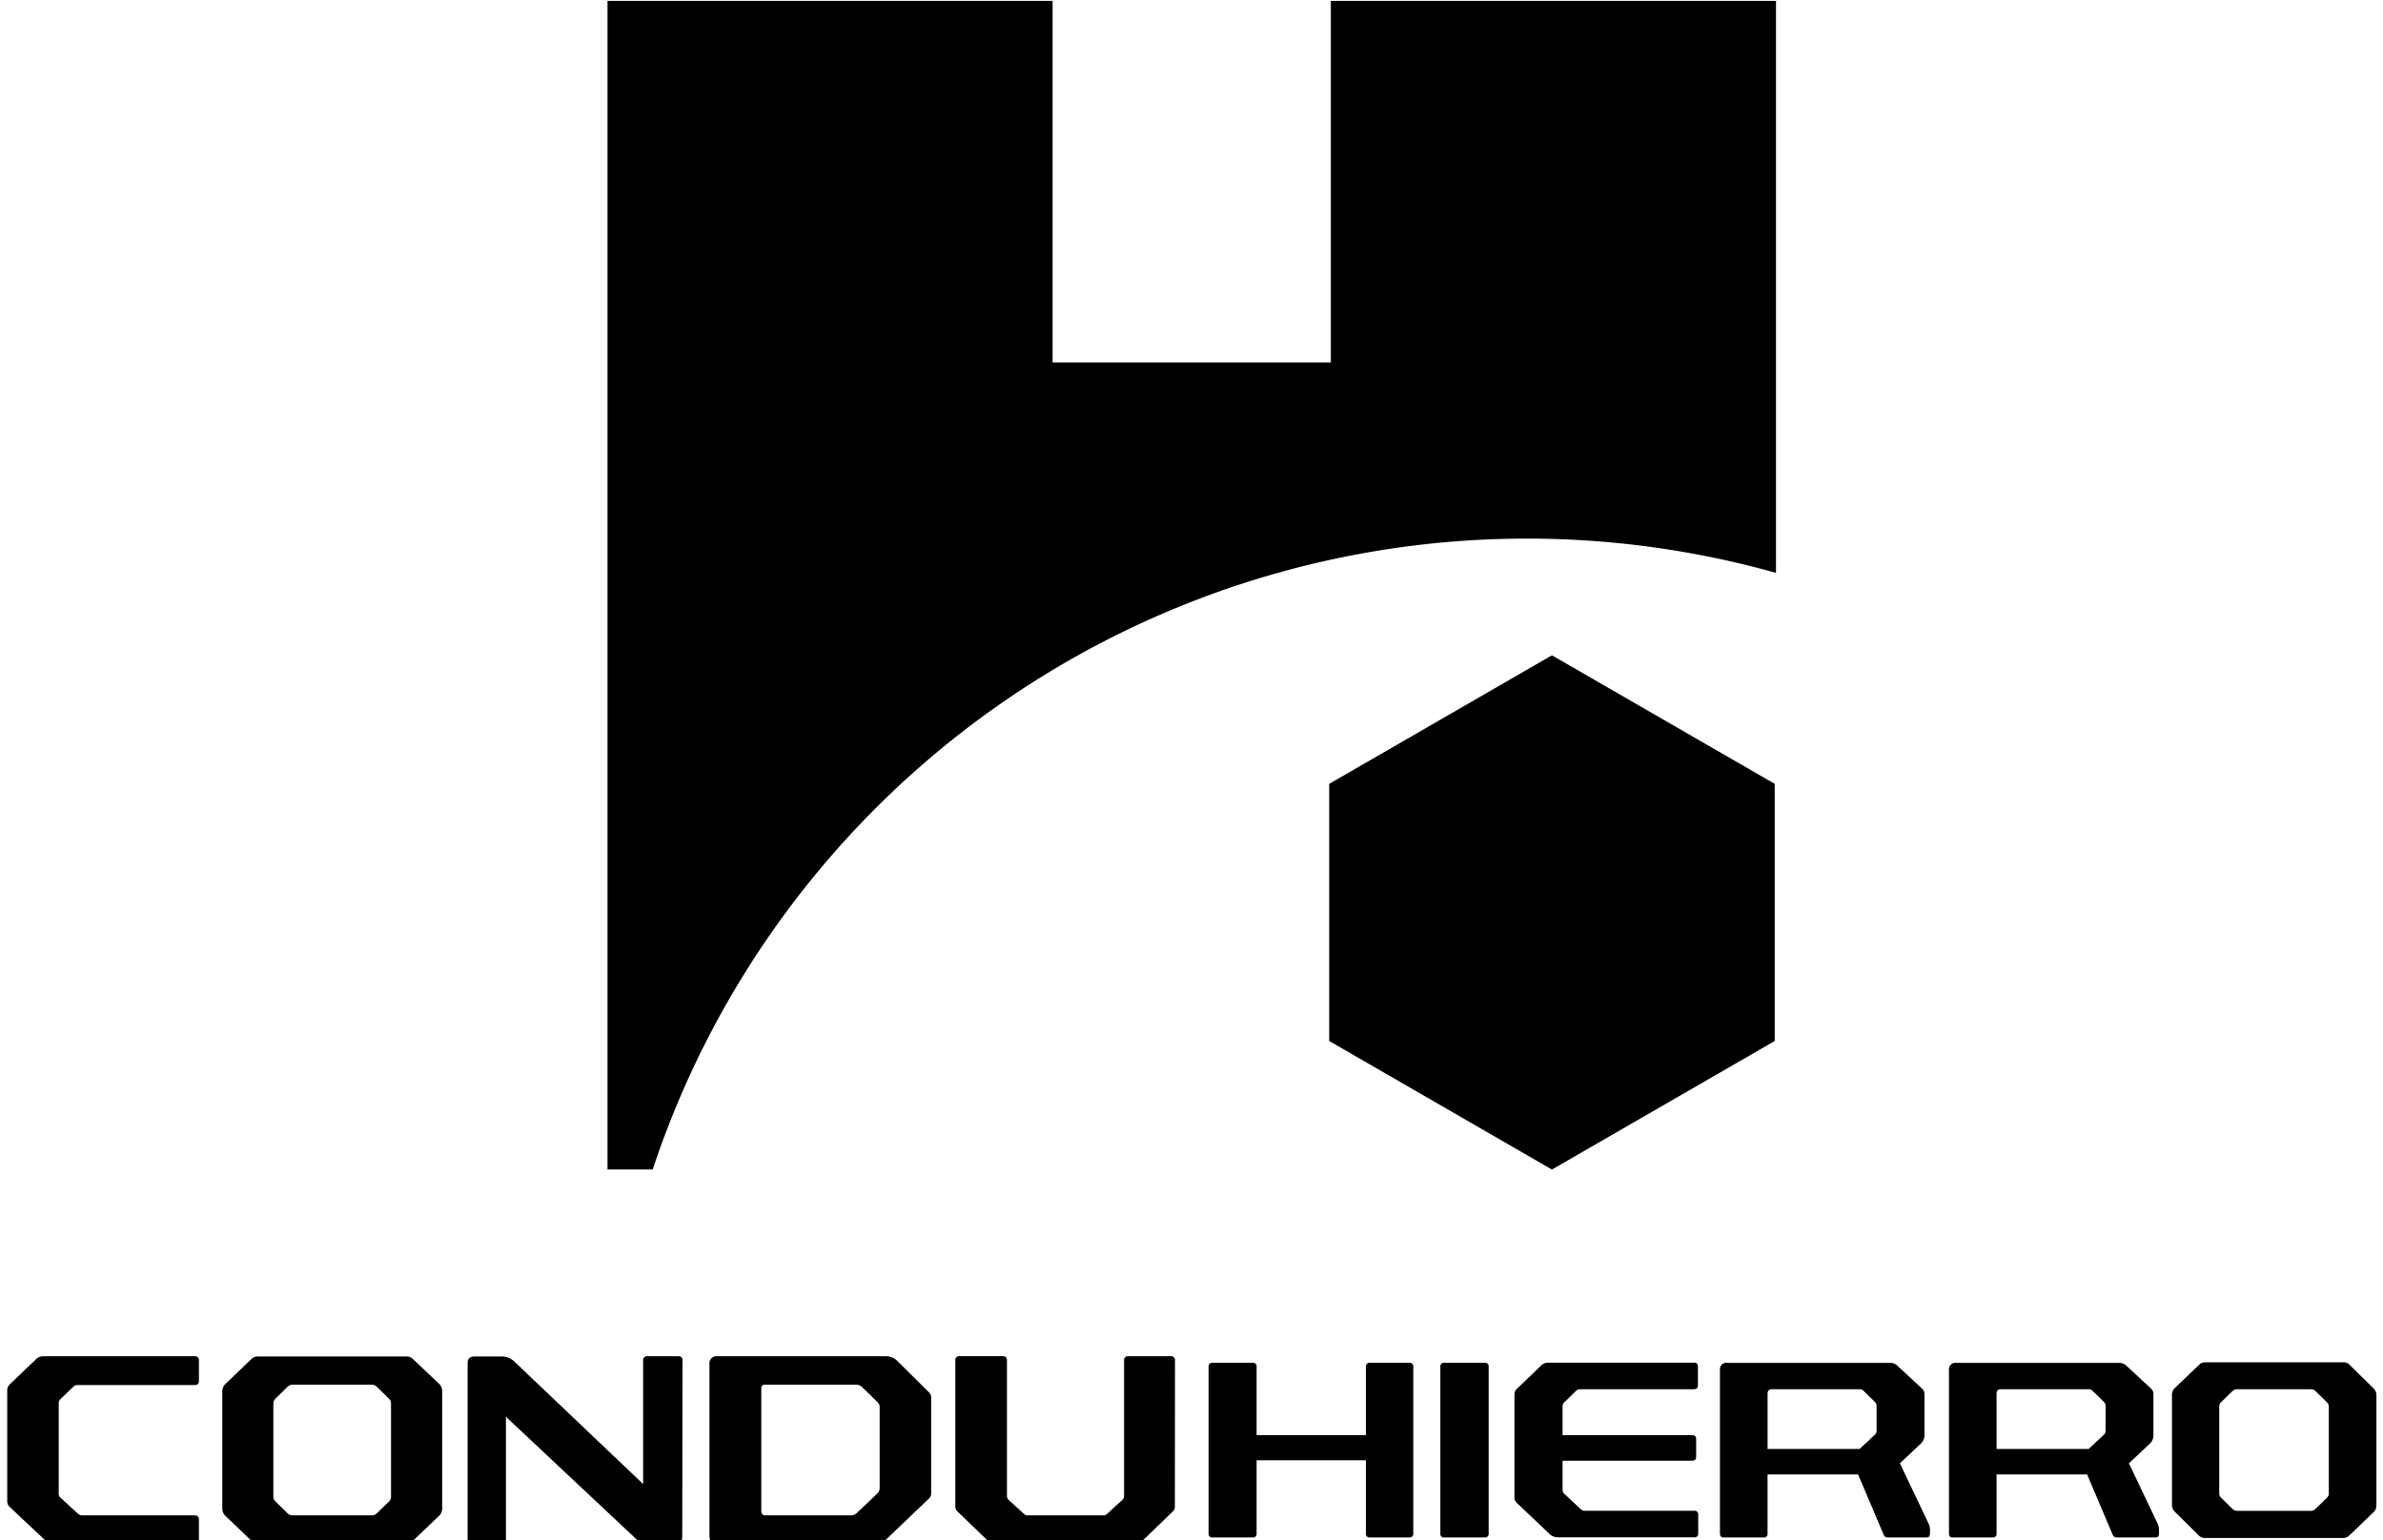 <svg xmlns="http://www.w3.org/2000/svg" viewBox="0 0 336.4 217.51">
    <title>conduhierro_logo</title>
    <g id="Layer_3" data-name="Layer 3">
        <path class="cls-1" d="M28.08,195c0,.38-.21.57-.61.57H10.93a.78.78,0,0,0-.57.23l-1.88,1.81a.69.69,0,0,0-.19.53v12.7a.69.69,0,0,0,.19.57L11,213.74a1,1,0,0,0,.65.23H27.47a.55.55,0,0,1,.61.62v2.8a.54.54,0,0,1-.61.61h-20a1.35,1.35,0,0,1-1-.42l-5.1-4.8a1.11,1.11,0,0,1-.35-.84V196.33a1.13,1.13,0,0,1,.35-.85l3.72-3.56a1.35,1.35,0,0,1,1-.42H27.47a.54.54,0,0,1,.61.61Z"/>
        <path class="cls-1" d="M62,195.41a1.4,1.4,0,0,1,.42,1v16.61a1.42,1.42,0,0,1-.42,1l-3.73,3.56a1.24,1.24,0,0,1-.92.35H36.44a1.25,1.25,0,0,1-.92-.35l-3.72-3.56a1.42,1.42,0,0,1-.42-1V196.44a1.4,1.4,0,0,1,.42-1l3.72-3.57a1.25,1.25,0,0,1,.92-.34h20.9a1.23,1.23,0,0,1,.92.34Zm-8.79.42a1,1,0,0,0-.73-.31H41.31a1,1,0,0,0-.73.31l-1.72,1.69a.93.93,0,0,0-.27.69v13.08a.93.93,0,0,0,.27.69l1.72,1.69a1,1,0,0,0,.73.3H52.47a1,1,0,0,0,.73-.3L54.93,212a.93.93,0,0,0,.27-.69V198.21a.93.93,0,0,0-.27-.69Z"/>
        <path class="cls-1" d="M96.31,217c0,.69-.32,1-1,1H91.56a2.57,2.57,0,0,1-1.88-.81L71.42,200.05v17.34c0,.41-.19.61-.57.61H66.59c-.39,0-.58-.2-.58-.61V192.53c0-.69.32-1,1-1h3.8a2.57,2.57,0,0,1,1.88.8l18.1,17.22V192.11a.54.54,0,0,1,.62-.61h4.37c.38,0,.57.2.57.61Z"/>
        <path class="cls-1" d="M131.1,196.56a1,1,0,0,1,.35.8v13.39a1.49,1.49,0,0,1-.06.5,1.15,1.15,0,0,1-.29.38L125,217.46a1.73,1.73,0,0,1-1.39.54H101.26c-.74,0-1.11-.38-1.11-1.15V192.61a1,1,0,0,1,1.11-1.11H125a2.23,2.23,0,0,1,1.53.53Zm-9.39-.69a1.21,1.21,0,0,0-.89-.35H108a.47.47,0,0,0-.53.54v17.26c0,.44.2.65.61.65h12a1.17,1.17,0,0,0,.84-.3l2.95-2.81a1,1,0,0,0,.31-.72V198.67a.86.86,0,0,0-.27-.65Z"/>
        <path class="cls-1" d="M165.85,212.71a.9.9,0,0,1-.34.76l-4.14,4A2.1,2.1,0,0,1,160,218H140.77a2.08,2.08,0,0,1-1.42-.54l-4.14-4a.91.91,0,0,1-.35-.76v-20.6a.54.54,0,0,1,.61-.61h6.1c.39,0,.58.2.58.61v19.18a.72.72,0,0,0,.23.5l2.19,2a.64.64,0,0,0,.49.19h10.71a.64.64,0,0,0,.49-.19l2.19-2a.72.72,0,0,0,.23-.5V192.11c0-.41.19-.61.58-.61h6a.54.54,0,0,1,.61.61Z"/>
        <path class="cls-1" d="M199.51,216.52a.51.51,0,0,1-.58.57H193.4a.51.51,0,0,1-.58-.57V206.19H177.39v10.33a.5.5,0,0,1-.57.57h-5.68c-.36,0-.53-.19-.53-.57V193c0-.38.17-.57.53-.57h5.68a.5.5,0,0,1,.57.57v9.64h15.43V193a.51.51,0,0,1,.58-.57h5.53a.51.51,0,0,1,.58.57Z"/>
        <path class="cls-1" d="M210.15,216.52a.5.5,0,0,1-.57.57H203.9a.5.5,0,0,1-.57-.57V193a.5.5,0,0,1,.57-.57h5.68a.5.5,0,0,1,.57.57Z"/>
        <path class="cls-1" d="M239.69,195.62q0,.54-.57.54H223.05a.79.79,0,0,0-.58.25L220.83,198a.84.84,0,0,0-.25.64v4h18.29c.38,0,.57.18.57.53v2.54q0,.54-.57.54H220.58v4.07a.82.82,0,0,0,.25.61l2.29,2.14a.8.8,0,0,0,.6.25h15.44a.5.5,0,0,1,.57.57v2.61a.5.5,0,0,1-.57.57H219.9a1.7,1.7,0,0,1-1.07-.39l-4.71-4.47a1,1,0,0,1-.33-.78V196.91a1.06,1.06,0,0,1,.33-.79l3.42-3.29a1.39,1.39,0,0,1,1-.42h20.58a.5.5,0,0,1,.57.57Z"/>
        <path class="cls-1" d="M271.38,196.12a1.07,1.07,0,0,1,.29.79v5.71a1.6,1.6,0,0,1-.47,1.18l-3,2.82,4,8.4a2.47,2.47,0,0,1,.19.5,2,2,0,0,1,.06.53v.4a1,1,0,0,1-.09.46c-.06.12-.22.18-.49.18h-5.39a.6.6,0,0,1-.57-.39l-3.61-8.51H249.52v8.33a.5.5,0,0,1-.57.57h-5.61q-.54,0-.54-.57V193.44a.89.89,0,0,1,1-1h23a1.45,1.45,0,0,1,1.07.42Zm-8.32.25a.81.81,0,0,0-.58-.21H250.12c-.4,0-.6.22-.6.67v7.76h13l2.14-2a.73.73,0,0,0,.25-.5v-3.58a.78.78,0,0,0-.25-.57Z"/>
        <path class="cls-1" d="M303.71,196.12a1.06,1.06,0,0,1,.28.79v5.71a1.59,1.59,0,0,1-.46,1.18l-3,2.82,4,8.4a2.47,2.47,0,0,1,.19.5,2,2,0,0,1,.06.53v.4a1,1,0,0,1-.09.46c-.06.12-.22.18-.49.18h-5.39a.6.6,0,0,1-.57-.39l-3.61-8.51H281.85v8.33a.51.51,0,0,1-.58.57h-5.6q-.54,0-.54-.57V193.44a.89.89,0,0,1,1-1h23a1.45,1.45,0,0,1,1.07.42Zm-8.32.25a.81.81,0,0,0-.58-.21H282.45c-.4,0-.6.22-.6.67v7.76h13l2.14-2a.73.73,0,0,0,.25-.5v-3.58a.78.78,0,0,0-.25-.57Z"/>
        <path class="cls-1" d="M335.07,196.05a1.28,1.28,0,0,1,.4,1v15.47a1.31,1.31,0,0,1-.4,1l-3.46,3.32a1.17,1.17,0,0,1-.86.32H311.28a1.16,1.16,0,0,1-.85-.32L307,213.45a1.34,1.34,0,0,1-.39-1V197a1.3,1.3,0,0,1,.39-1l3.47-3.32a1.12,1.12,0,0,1,.85-.32h19.47a1.13,1.13,0,0,1,.86.32Zm-8.18.39a.91.91,0,0,0-.67-.28h-10.4a.93.93,0,0,0-.68.28L313.53,198a.91.91,0,0,0-.25.65v12.18a.88.88,0,0,0,.25.64l1.61,1.57a.94.94,0,0,0,.68.29h10.4a.92.92,0,0,0,.67-.29l1.61-1.57a.84.84,0,0,0,.25-.64V198.66a.87.87,0,0,0-.25-.65Z"/>
        <path class="cls-1" d="M215.48,76.05a130,130,0,0,1,35.23,4.84V.13H187.87V51.19H148.59V.13H85.76v165h6.38A130,130,0,0,1,215.48,76.05Z"/>
        <polygon class="cls-2" points="187.64 110.68 219.08 92.53 250.53 110.68 250.53 146.99 219.08 165.14 187.64 146.99 187.64 110.68"/>
    </g>
</svg>
